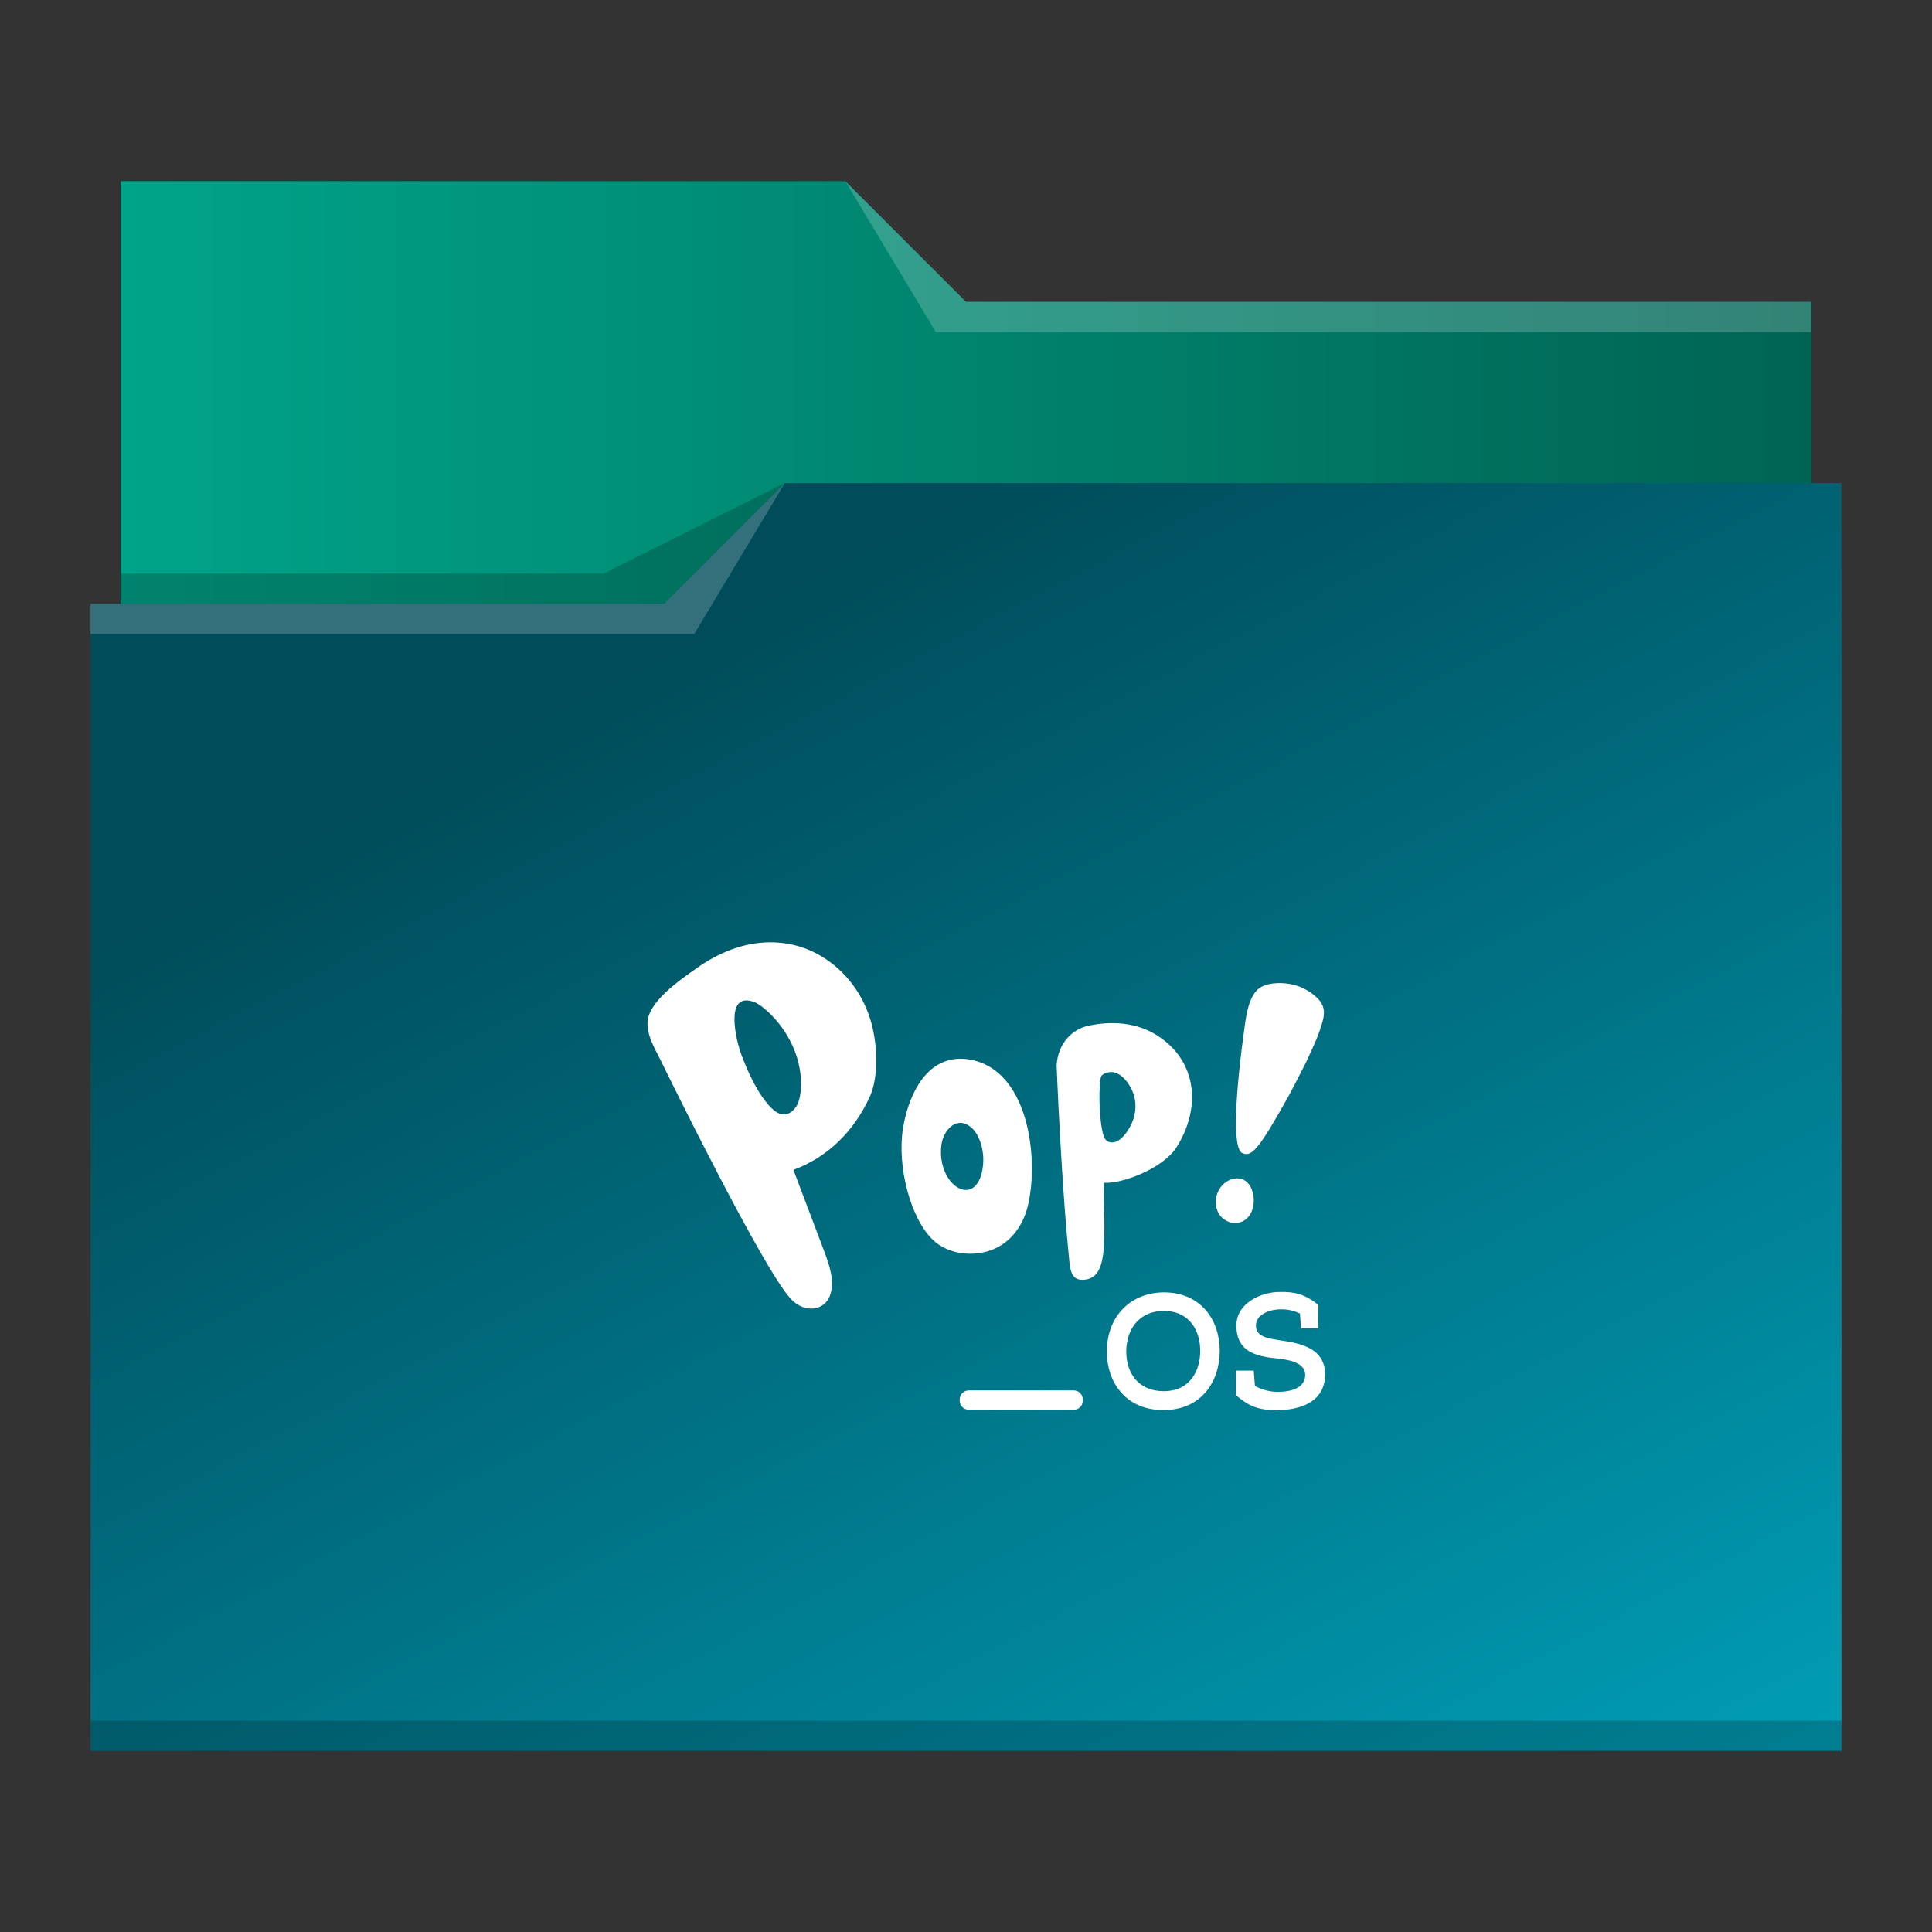 <?xml version="1.0" encoding="UTF-8" standalone="no"?>
<svg
   xmlns:dc="http://purl.org/dc/elements/1.1/"
   xmlns:cc="http://creativecommons.org/ns#"
   xmlns:rdf="http://www.w3.org/1999/02/22-rdf-syntax-ns#"
   xmlns:svg="http://www.w3.org/2000/svg"
   xmlns="http://www.w3.org/2000/svg"
   xmlns:xlink="http://www.w3.org/1999/xlink"
   xmlns:sodipodi="http://sodipodi.sourceforge.net/DTD/sodipodi-0.dtd"
   xmlns:inkscape="http://www.inkscape.org/namespaces/inkscape"
   viewBox="0 0 64 64"
   version="1.1"
   id="svg12"
   sodipodi:docname="folder-Pop_OS.svg"
   inkscape:version="1.0.1 (3bc2e813f5, 2020-09-07)">
  <rect x="0" y="0" width="64" height="64" fill="#333333" stroke="none"/>
  <sodipodi:namedview
     pagecolor="#ffffff"
     bordercolor="#666666"
     borderopacity="1"
     objecttolerance="10"
     gridtolerance="10"
     guidetolerance="10"
     inkscape:pageopacity="0"
     inkscape:pageshadow="2"
     inkscape:window-width="1920"
     inkscape:window-height="1007"
     id="namedview14"
     showgrid="false"
     inkscape:zoom="3.6875"
     inkscape:cx="32"
     inkscape:cy="32"
     inkscape:window-x="0"
     inkscape:window-y="0"
     inkscape:window-maximized="1"
     inkscape:current-layer="svg12"
     inkscape:document-rotation="0" />
  <defs
     id="defs3051">
    <linearGradient
       inkscape:collect="always"
       id="linearGradient835">
      <stop
         style="stop-color:#00a489;stop-opacity:1"
         offset="0"
         id="stop831" />
      <stop
         style="stop-color:#006453;stop-opacity:1"
         offset="1"
         id="stop833" />
    </linearGradient>
    <linearGradient
       inkscape:collect="always"
       id="linearGradient827">
      <stop
         style="stop-color:#004c5a;stop-opacity:1"
         offset="0"
         id="stop823" />
      <stop
         style="stop-color:#00a5be;stop-opacity:1"
         offset="1"
         id="stop825" />
    </linearGradient>
    <style
       type="text/css"
       id="current-color-scheme">
      .ColorScheme-Text {
        color:#31363b;
      }
      .ColorScheme-Background {
        color:#eff0f1;
      }
      .ColorScheme-Highlight {
        color:#3daee9;
      }
      .ColorScheme-ViewText {
        color:#31363b;
      }
      .ColorScheme-ViewBackground {
        color:#fcfcfc;
      }
      .ColorScheme-ViewHover {
        color:#93cee9;
      }
      .ColorScheme-ViewFocus{
        color:#3daee9;
      }
      .ColorScheme-ButtonText {
        color:#31363b;
      }
      .ColorScheme-ButtonBackground {
        color:#eff0f1;
      }
      .ColorScheme-ButtonHover {
        color:#93cee9;
      }
      .ColorScheme-ButtonFocus{
        color:#3daee9;
      }
      </style>
    <linearGradient
       inkscape:collect="always"
       xlink:href="#linearGradient827"
       id="linearGradient829"
       x1="23"
       y1="21"
       x2="48.525"
       y2="69.695"
       gradientUnits="userSpaceOnUse" />
    <linearGradient
       inkscape:collect="always"
       xlink:href="#linearGradient835"
       id="linearGradient837"
       x1="4"
       y1="13"
       x2="60"
       y2="13"
       gradientUnits="userSpaceOnUse" />
  </defs>
  <path
     style="fill:url(#linearGradient829);fill-opacity:1;stroke:none"
     d="M 4 6 L 4 11 L 4 20 L 3 20 L 3 21 L 3.002 21 C 3.002 21.004 3 21.008 3 21.012 L 3 57 L 3 58 L 4 58 L 60 58 L 61 58 L 61 57 L 61 21.012 L 61 21 L 61 16 L 60 16 L 60 11.01 C 60 11.007 59.998 11.004 59.998 11 L 60 11 L 60 10 L 32 10 L 28 6 L 4 6 z "
     class="ColorScheme-Highlight"
     id="path4" />
  <path
     style="fill-opacity:1;fill-rule:evenodd;fill:url(#linearGradient837)"
     d="M 4 6 L 4 11 L 4 20 L 22 20 L 26 16 L 60 16 L 60 11.01 C 60 11.007 59.998 11.004 59.998 11 L 60 11 L 60 10 L 32 10 L 28 6 L 4 6 z "
     id="path6" />
  <path
     style="fill:#ffffff;fill-opacity:0.2;fill-rule:evenodd"
     d="M 28 6 L 31 11 L 33 11 L 60 11 L 60 10 L 33 10 L 32 10 L 28 6 z M 26 16 L 22 20 L 3 20 L 3 21 L 23 21 L 26 16 z "
     id="path8" />
  <path
     style="fill-opacity:0.2;fill-rule:evenodd"
     d="M 26 16 L 20 19 L 4 19 L 4 20 L 22 20 L 26 16 z M 3 57 L 3 58 L 4 58 L 60 58 L 61 58 L 61 57 L 60 57 L 4 57 L 3 57 z "
     class="ColorScheme-Text"
     id="path10" />
  <path
     style="fill:#ffffff;fill-opacity:1;stroke-width:0.022"
     id="path2-3"
     d="m 41.507,39.996 c -0.041,0.175 -0.13,0.33 -0.281,0.427 -0.238,0.153 -0.528,0.108 -0.734,-0.077 -0.193,-0.173 -0.258,-0.465 -0.197,-0.717 0.063,-0.263 0.262,-0.496 0.517,-0.569 0.569,-0.161 0.805,0.471 0.695,0.936 z m -0.349,-1.796 c -0.353,-0.144 -0.232,-2.035 0.091,-4.331 0.091,-0.642 0.247,-0.945 0.422,-1.099 0.251,-0.219 0.708,-0.228 1.018,-0.181 0.355,0.053 0.695,0.221 0.953,0.476 0.227,0.226 0.253,0.456 0.175,0.754 -0.128,0.476 -0.346,0.931 -0.556,1.376 -0.05,0.108 -0.485,0.951 -0.543,1.055 -1.05,1.889 -1.26,2.073 -1.559,1.951 z" />
  <path
     style="fill:#ffffff;fill-opacity:1;stroke-width:0.022"
     id="path4-3"
     d="m 34.034,37.348 c 0.208,0.907 0.186,1.902 0.009,2.619 -0.167,0.677 -0.619,1.283 -1.338,1.487 -0.63,0.179 -1.364,0.049 -1.814,-0.394 -0.741,-0.726 -1.174,-2.429 -0.981,-3.666 0.156,-0.993 0.68,-2.265 1.83,-2.321 0.074,-0.004 0.147,-0.002 0.221,0.004 1.171,0.108 1.81,1.117 2.074,2.27 z M 31.917,39.412 c 0.065,0.011 0.13,0.011 0.195,-0.009 0.219,-0.064 0.344,-0.296 0.403,-0.522 0.089,-0.343 0.076,-0.712 -0.039,-1.049 -0.059,-0.17 -0.145,-0.336 -0.277,-0.46 -0.466,-0.436 -0.931,0.018 -1.011,0.533 -0.063,0.403 0.028,0.869 0.275,1.195 0.115,0.15 0.279,0.281 0.455,0.312 z" />
  <path
     style="fill:#ffffff;fill-opacity:1;stroke-width:0.022"
     id="path6-6"
     d="m 36.57,39.271 c -0.002,1.675 0.162,2.955 -0.559,3.108 -0.585,0.122 -0.565,-0.403 -0.611,-0.843 -0.173,-1.706 -0.331,-4.539 -0.398,-6.254 0.048,-0.737 0.53,-1.188 1.033,-1.299 0.775,-0.17 1.602,-0.122 2.289,0.312 1.358,0.858 1.466,2.433 0.643,3.719 -0.45,0.701 -1.812,1.21 -2.397,1.166 z m 0.173,-3.754 c -0.084,0.013 -0.223,0.053 -0.262,0.137 -0.093,0.197 -0.087,1.447 0.076,1.971 0.026,0.086 0.084,0.168 0.169,0.199 0.307,0.115 0.585,-0.27 0.71,-0.502 0.175,-0.323 0.232,-0.703 0.121,-1.057 -0.104,-0.33 -0.427,-0.807 -0.814,-0.748 z" />
  <path
     style="fill:#ffffff;fill-opacity:1;stroke-width:0.022"
     id="path8-7"
     d="m 28.805,36.348 c -0.509,1.099 -1.353,1.973 -2.522,2.405 0.336,0.896 0.678,1.781 1.011,2.675 0.186,0.482 0.364,1.011 0.201,1.487 -0.169,0.487 -0.827,0.622 -1.306,0.104 -0.92,-1 -4.032,-7.336 -4.261,-7.811 -0.195,-0.409 -0.487,-0.847 -0.479,-1.321 0.015,-0.712 1.093,-1.433 1.611,-1.803 0.723,-0.515 1.559,-0.867 2.453,-0.869 0.697,0 1.293,0.195 1.821,0.54 0.81,0.531 1.373,1.378 1.581,2.336 0.182,0.843 0.143,1.706 -0.11,2.259 M 26.435,35.145 c -0.182,-0.675 -0.593,-1.296 -1.111,-1.732 -0.113,-0.095 -0.234,-0.184 -0.375,-0.232 -0.97,-0.325 -0.55,1.332 -0.392,1.75 0.219,0.586 0.55,1.327 0.994,1.77 0.097,0.097 0.212,0.184 0.344,0.21 0.201,0.042 0.388,-0.102 0.489,-0.27 0.084,-0.139 0.117,-0.305 0.136,-0.467 0.037,-0.343 0.004,-0.692 -0.087,-1.029 z" />
  <path
     style="fill:#ffffff;fill-opacity:1;stroke-width:0.022"
     id="path10-5"
     d="m 40.405,44.769 c -0.004,0.971 -0.585,1.942 -1.864,1.942 -1.28,0 -1.875,-0.956 -1.875,-1.931 0,-1.217 0.829,-1.969 1.901,-1.969 1.243,0.011 1.849,0.953 1.838,1.958 z m -1.838,-1.345 c -0.803,0 -1.254,0.571 -1.258,1.349 0,0.677 0.37,1.312 1.243,1.312 0.873,0 1.206,-0.688 1.206,-1.318 0.011,-0.655 -0.329,-1.327 -1.191,-1.343 z m 2.375,2.79 c 0,0.144 0.004,-0.684 0,-0.81 h 0.589 l 0.041,0.507 c 0.193,0.113 0.492,0.197 0.736,0.197 0.455,0 0.929,-0.117 0.929,-0.571 -0.015,-0.411 -0.543,-0.496 -0.97,-0.54 -0.725,-0.075 -1.31,-0.257 -1.31,-1.088 0,-0.741 0.821,-1.111 1.431,-1.111 0.492,-0.011 0.84,0.069 1.284,0.431 0,0.299 -0.004,0.476 -0.004,0.774 h -0.569 l -0.037,-0.491 c -0.23,-0.113 -0.466,-0.144 -0.647,-0.139 -0.392,0.004 -0.81,0.192 -0.81,0.529 0,0.33 0.271,0.42 0.751,0.491 0.784,0.106 1.539,0.288 1.539,1.141 -0.004,0.934 -0.862,1.179 -1.598,1.179 -0.561,0.002 -0.912,-0.104 -1.355,-0.5 z"
     inkscape:connector-curvature="0" />
  <path
     style="fill:#ffffff;stroke-width:0.022"
     id="path12"
     d="m 35.871,46.393 c 0,0.17 -0.134,0.307 -0.301,0.307 h -3.479 c -0.167,0 -0.301,-0.137 -0.301,-0.307 v -0.026 c 0,-0.17 0.134,-0.307 0.301,-0.307 h 3.479 c 0.167,0 0.301,0.137 0.301,0.307 z"
     inkscape:connector-curvature="0" />
</svg>
